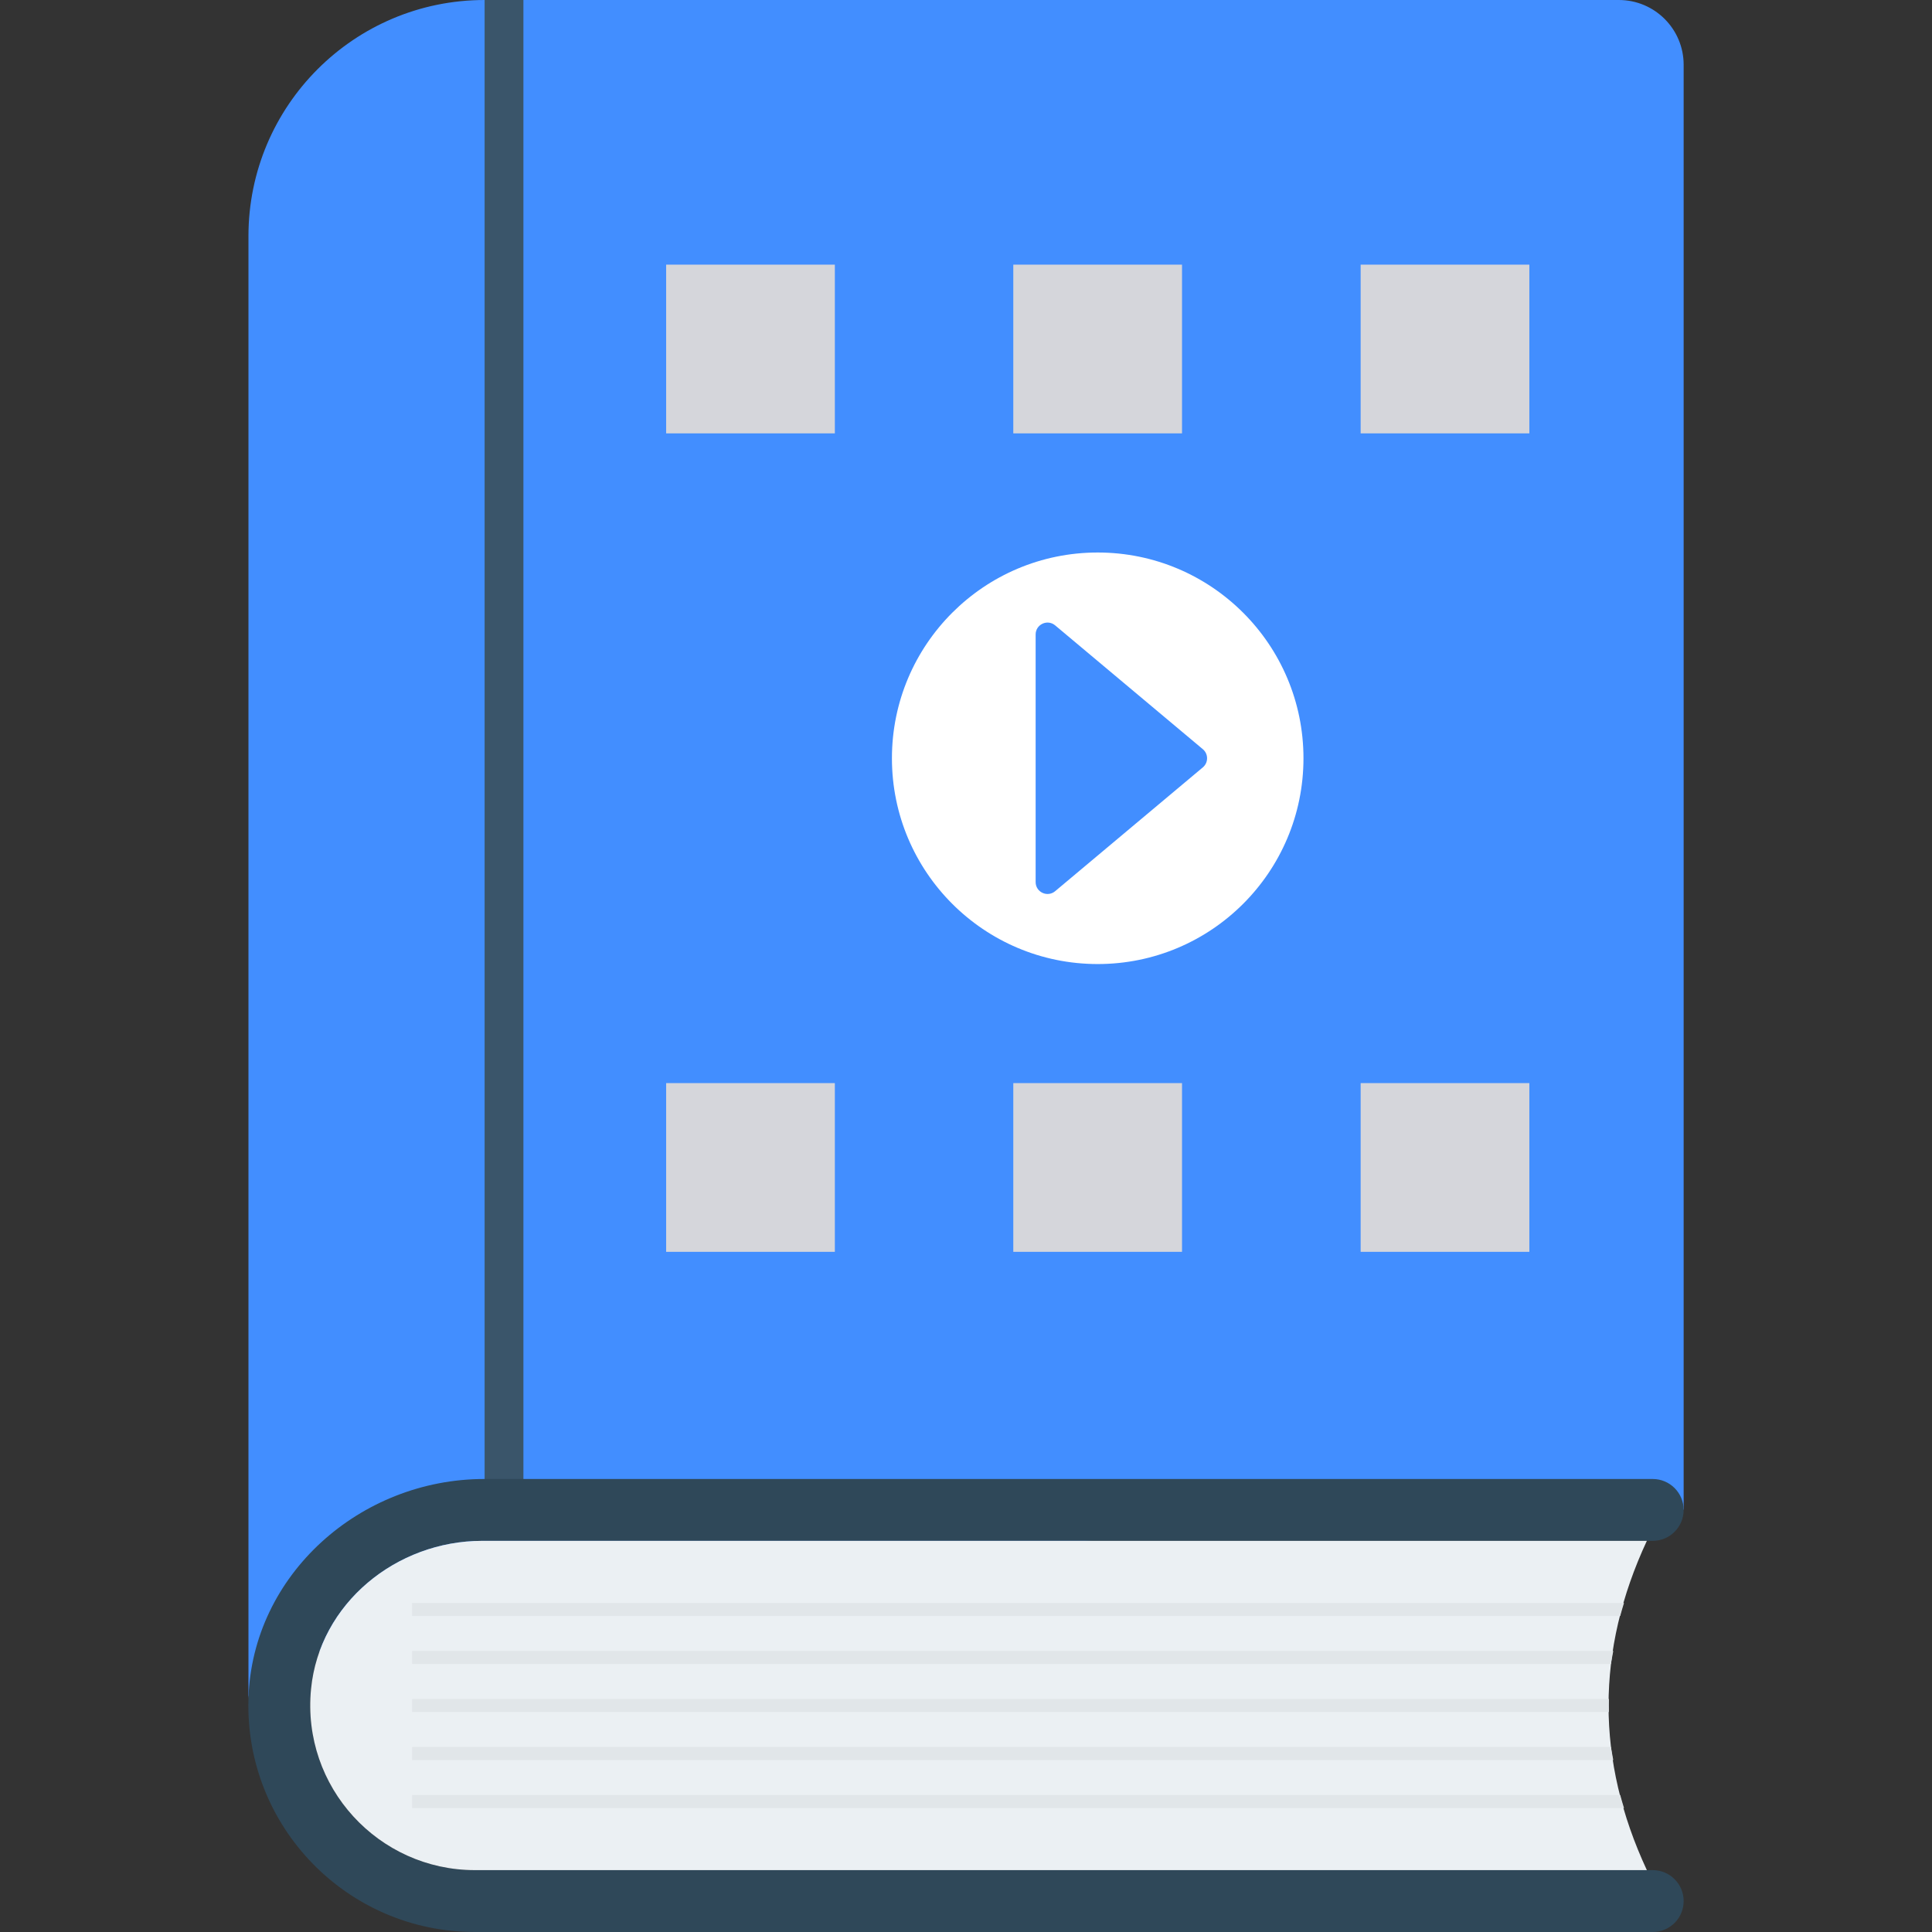 <?xml version="1.0"?>
<svg xmlns="http://www.w3.org/2000/svg" xmlns:xlink="http://www.w3.org/1999/xlink" version="1.1" id="Layer_1" x="0px" y="0px" viewBox="0 0 491.52 491.52" style="enable-background:new 0 0 491.52 491.52;" xml:space="preserve" width="512px" height="512px" class=""><rect x="0" y="0" width="491.52" height="491.52" fill="#333333" stroke="none"/><g><path style="fill:#428EFF" d="M411.853,0H123.294C90.109,0,63.209,26.901,63.209,60.084v372.038  c0.946-31.538,365.129-52.329,365.129-47.983V16.484C428.338,7.38,420.957,0,411.853,0z" data-original="#64798A" class="active-path" data-old_color="#428eff"/><rect x="123.29" style="fill:#3A556A;" width="9.871" height="385.843" data-original="#3A556A" class=""/><path style="fill: rgb(47, 72, 89);" d="M120.809,475.778c-24.475,0-44.116-21.105-41.679-46.071c2.124-21.759,21.685-37.699,43.547-37.699  h297.792c4.346,0,7.869-3.523,7.869-7.869l0,0c0-4.346-3.523-7.869-7.869-7.869H123.221c-31.552,0-59.066,24.314-60.012,55.853  c-0.979,32.635,25.184,59.396,57.597,59.396h299.664c4.346,0,7.869-3.523,7.869-7.869v-0.005c0-4.345-3.523-7.868-7.869-7.868  H120.809z" data-original="#2F4859" class="" data-old_color="#64798A"/><path style="fill:#EBF0F3;" d="M79.131,429.707c-2.438,24.965,17.203,46.072,41.679,46.072h298.167  c-12.996-27.924-12.996-55.846,0-83.77H122.677C100.814,392.009,81.254,407.949,79.131,429.707z" data-original="#EBF0F3" class=""/><g>
	<path style="fill:#E1E6E9;" d="M104.842,411.117h307.357c0.28-1.107,0.644-2.213,0.966-3.319H104.842V411.117z" data-original="#E1E6E9" class=""/>
	<path style="fill:#E1E6E9;" d="M104.842,423.332h305.011c0.131-1.107,0.41-2.214,0.58-3.32H104.842V423.332z" data-original="#E1E6E9" class=""/>
	<path style="fill:#E1E6E9;" d="M104.842,435.554h304.484c-0.022-1.107-0.022-2.213,0-3.32H104.842V435.554z" data-original="#E1E6E9" class=""/>
	<path style="fill:#E1E6E9;" d="M104.842,447.775h305.591c-0.17-1.107-0.449-2.213-0.58-3.319H104.842V447.775z" data-original="#E1E6E9" class=""/>
	<path style="fill:#E1E6E9;" d="M104.842,459.991h308.324c-0.322-1.107-0.687-2.215-0.966-3.32H104.842V459.991z" data-original="#E1E6E9" class=""/>
</g><g>
	<rect x="169.472" y="67.328" style="fill:#D5D6DB;" width="42.921" height="42.926" data-original="#D5D6DB" class=""/>
	<rect x="257.792" y="67.328" style="fill:#D5D6DB;" width="42.926" height="42.926" data-original="#D5D6DB" class=""/>
	<rect x="346.163" y="67.328" style="fill:#D5D6DB;" width="42.921" height="42.926" data-original="#D5D6DB" class=""/>
	<rect x="169.472" y="275.553" style="fill:#D5D6DB;" width="42.921" height="42.926" data-original="#D5D6DB" class=""/>
	<rect x="257.792" y="275.553" style="fill:#D5D6DB;" width="42.926" height="42.926" data-original="#D5D6DB" class=""/>
	<rect x="346.163" y="275.553" style="fill:#D5D6DB;" width="42.921" height="42.926" data-original="#D5D6DB" class=""/>
</g><path style="fill:#FFFFFF" d="M279.266,140.563c-28.912,0-52.351,23.437-52.351,52.351c0,28.911,23.439,52.35,52.351,52.35  c28.911,0,52.35-23.439,52.35-52.35C331.616,164,308.178,140.563,279.266,140.563z M306.013,195.228l-37.574,31.5  c-1.966,1.649-4.961,0.25-4.961-2.315v-62.998c0-2.566,2.995-3.964,4.961-2.316l37.574,31.5  C307.452,191.806,307.452,194.021,306.013,195.228z" data-original="#FFFFFF" class="" data-old_color=" rgb(255, 255, 255)"/></g> </svg>
